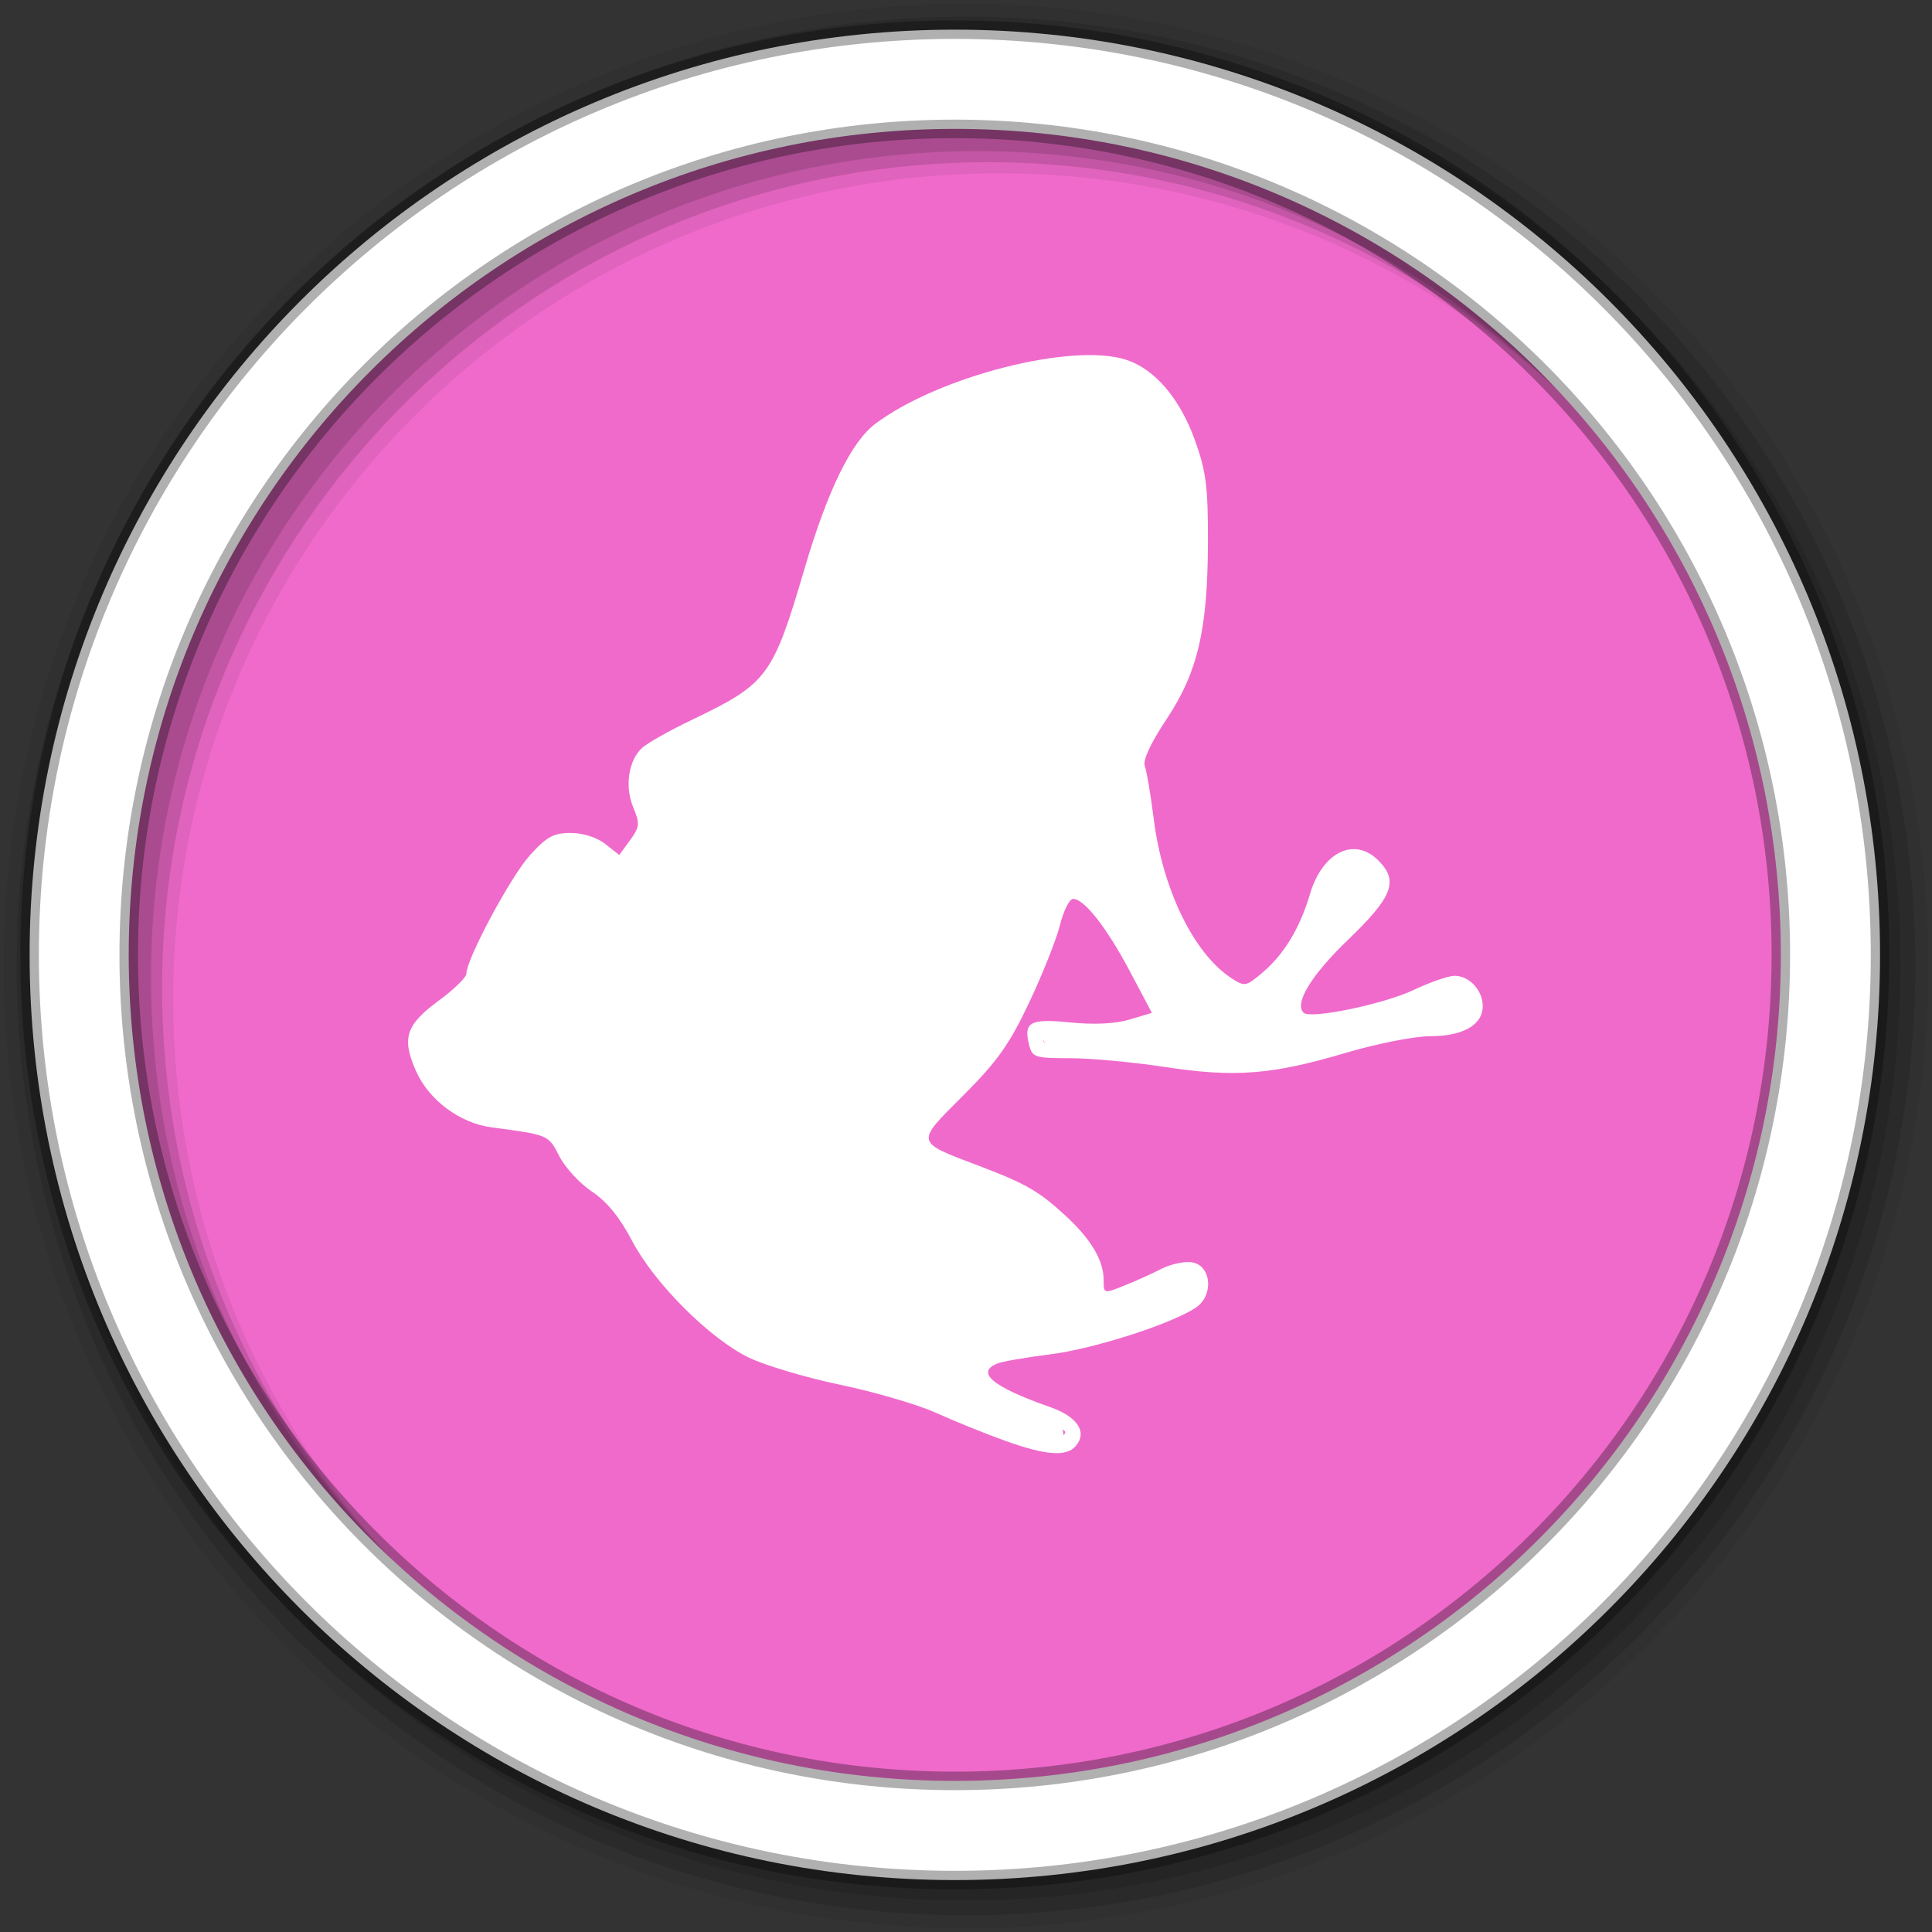 <svg height="512" viewBox="0 0 512 512" width="512" xmlns="http://www.w3.org/2000/svg">
 <rect x="0" y="0" width="512" height="512" fill="#333333" stroke="none"/>
 <path d="m471.95 253.05c0 120.9-98.01 218.9-218.9 218.9-120.9 0-218.9-98.01-218.9-218.9 0-120.9 98.01-218.9 218.9-218.9 120.9 0 218.9 98.01 218.9 218.9" fill="#ffffff" fill-rule="evenodd"/>
 <path d="m256 31.25c-37.815 0-73.45 9.344-104.72 25.844-.017.009-.014.054-.031.063-.008.004-.023-.004-.031 0-1.319.697-2.634 1.403-3.938 2.125-69.18 38.32-116.03 112.04-116.03 196.72 0 113.5 84.23 207.33 193.53 222.56.01.001.021-.001.031 0 10.208 1.419 20.588 2.188 31.19 2.188 124.12 0 224.75-100.63 224.75-224.75 0-114.22-85.18-208.47-195.5-222.78-3.095-.401-6.203-.748-9.344-1.031-1.709-.164-3.433-.295-5.156-.406-4.883-.331-9.801-.5-14.75-.5v-.031" fill="#f06acb"/>
 <g fill-rule="evenodd">
  <path d="m256 1c-140.83 0-255 114.17-255 255s114.17 255 255 255 255-114.17 255-255-114.17-255-255-255m8.827 44.931c120.9 0 218.9 98 218.9 218.9s-98 218.9-218.9 218.9-218.93-98-218.93-218.9 98.03-218.9 218.93-218.9" fill-opacity=".067"/>
  <g fill-opacity=".129" transform="translate(0 -540.36)">
   <path d="m256 544.79c-138.94 0-251.57 112.63-251.57 251.57s112.63 251.57 251.57 251.57 251.57-112.63 251.57-251.57-112.63-251.57-251.57-251.57m5.885 38.556c120.9 0 218.9 98 218.9 218.9s-98 218.9-218.9 218.9-218.93-98-218.93-218.9 98.03-218.9 218.93-218.9"/>
   <path d="m256 548.72c-136.77 0-247.64 110.87-247.64 247.64s110.87 247.64 247.64 247.64 247.64-110.87 247.64-247.64-110.87-247.64-247.64-247.64m2.942 31.691c120.9 0 218.9 98 218.9 218.9s-98 218.9-218.9 218.9-218.93-98-218.93-218.9 98.03-218.9 218.93-218.9"/>
  </g>
  <path d="m253.04 7.86c-135.42 0-245.19 109.78-245.19 245.19 0 135.42 109.78 245.19 245.19 245.19 135.42 0 245.19-109.78 245.19-245.19 0-135.42-109.78-245.19-245.19-245.19m0 26.297c120.9 0 218.9 98 218.9 218.9s-98 218.9-218.9 218.9-218.93-98-218.93-218.9 98.03-218.9 218.93-218.9z" fill="#ffffff" stroke="#000000" stroke-opacity=".31" stroke-width="4.904"/>
 </g>
 <path d="m-531.61-198.194l-120.72 22.625 26.625 27.13-.063.063-.031.031c-32.04 34.19-38.36 82.6-27.687 124.47 10.681 41.858 38.47 77.64 75.62 86.06.01.002.021-.002.031 0l5.188 1.188 1.375.313-.875-1.125-3.313-4.25c-42.19-54.09-46.915-124.61-8.469-164.28l28.28 28.813 24.03-121.03m78.875 0l .875 1.125 3.313 4.219c42.19 54.09 46.915 124.61 8.469 164.28l-28.28-28.813-24.03 121.06 120.72-22.656-26.625-27.12.063-.063h.031c32.04-34.19 38.36-82.6 27.688-124.47-10.681-41.858-38.47-77.64-75.62-86.06-.01-.002-.022.002-.031 0l-5.188-1.188-1.375-.313" fill="#ffffff"/>
 <path d="m266.277 381.789c-5.205-1.871-13.394-5.184-18.198-7.363-4.804-2.179-16.22-5.527-25.368-7.44-9.148-1.913-20.097-5.173-24.33-7.244-10.427-5.101-25.005-19.707-30.902-30.959-3.234-6.17-6.693-10.409-10.611-13.001-3.197-2.116-7.074-6.319-8.616-9.341-2.908-5.7-2.871-5.684-17.939-7.675-8.452-1.116-16.658-7.222-20.068-14.931-3.855-8.715-2.709-12.241 6.073-18.688 4.006-2.941 7.284-6.144 7.284-7.119 0-3.85 11.72-25.713 16.795-31.33 4.477-4.956 6.299-5.957 10.84-5.957 3.257 0 6.954 1.177 9.168 2.918l3.71 2.918 2.851-3.914c2.562-3.517 2.65-4.396.872-8.651-2.329-5.575-1.295-12.536 2.352-15.837 1.418-1.283 7.321-4.606 13.117-7.384 20.126-9.645 21.472-11.45 29.911-40.11 6.11-20.752 12.392-33.602 18.757-38.375 16.808-12.602 52.309-21.638 66.547-16.938 7.535 2.487 14.109 10.176 18.1 21.172 2.98 8.211 3.518 12.322 3.497 26.743-.035 23.48-2.666 34.816-10.984 47.325-4.196 6.31-6.329 10.909-5.754 12.408.503 1.31 1.569 7.607 2.37 13.994 2.345 18.7 10.612 35.677 20.543 42.184 3.542 2.321 3.871 2.267 8.153-1.336 5.802-4.882 10.001-11.793 12.712-20.922 3.305-11.129 11.748-15.284 18.117-8.915 5.421 5.421 3.835 9.617-7.904 20.903-9.857 9.477-14.427 16.942-11.911 19.458 1.76 1.76 21.139-2.234 29.09-5.996 4.408-2.086 9.319-3.792 10.913-3.792 3.919 0 7.474 3.819 7.474 8.029 0 5.003-5.217 7.986-13.965 7.986-4.122 0-14.221 1.999-22.444 4.441-19.457 5.78-29.294 6.539-47.924 3.698-8.349-1.273-19.637-2.315-25.086-2.315-9.292 0-9.962-.221-10.8-3.557-1.517-6.044.238-6.99 10.972-5.912 6.282.631 11.915.351 15.689-.78l5.888-1.764-5.888-11.1c-6.153-11.6-12.048-19.108-15.004-19.108-.956 0-2.515 3.112-3.465 6.915-.949 3.803-4.618 13.037-8.153 20.519-5.258 11.131-8.439 15.616-17.5 24.677-12.761 12.761-12.9 12.159 4.321 18.694 12.446 4.723 15.916 6.747 23.196 13.531 6.492 6.051 9.707 11.581 9.707 16.7 0 3.621.025 3.628 5.46 1.454 3.003-1.201 7.434-3.199 9.848-4.44 2.414-1.241 6.017-2.026 8.007-1.746 5.284.745 5.967 8.845 1.019 12.087-6.629 4.344-27.021 10.871-38.432 12.302-6.291.789-12.571 1.869-13.956 2.401-6.069 2.329-1.392 6.247 13.792 11.554 7.271 2.541 9.994 6.584 6.926 10.281-2.471 2.977-7.916 2.588-18.868-1.349zm16.015-2.242c0-.735-4.126-2.71-9.169-4.388-5.043-1.678-10.612-4.062-12.375-5.297-3.53-2.473-4.254-8.133-1.349-10.545 1.021-.848 9.386-2.803 18.587-4.345 18.179-3.047 40.134-11.631 38.833-15.183-.814-2.223-.919-2.202-11.961 2.425-10.57 4.429-17.043 4.888-16.666 1.181.672-6.604-.523-9.649-6.205-15.813-6.243-6.773-13.612-11.167-26.628-15.879-8.653-3.132-16.743-8.764-16.743-11.656 0-1.14 1.844-3.026 4.098-4.191 12.692-6.563 26.606-27.29 33.813-50.367 2.202-7.05 4.743-12.546 5.907-12.772 4.024-.782 12.826 8.587 19.404 20.655 3.663 6.72 6.661 13.541 6.661 15.158 0 4.243-8.192 6.495-21.232 5.837-8.042-.406-10.798-.074-10.798 1.303 0 1.365 3.712 1.857 14.195 1.884 7.807.019 17.143.72 20.746 1.556 11.836 2.747 23.561 1.917 40.314-2.855 8.691-2.475 20.373-5.005 25.96-5.622 8.788-.97 10.159-1.512 10.159-4.014 0-4.266-4.131-4.335-12.739-.215-4.204 2.012-12.803 4.411-19.11 5.33-9.905 1.444-11.774 1.365-13.716-.577-1.923-1.923-1.986-3.153-.433-8.499 1.347-4.635 4.449-8.773 12.006-16.013 7.748-7.424 10.077-10.564 9.716-13.103-.68-4.794-7.398-5.378-10.524-.915-1.279 1.825-2.325 4.509-2.325 5.965 0 4.024-5.341 13.634-11.152 20.066-7.037 7.789-12.449 7.869-20.05.298-8.31-8.277-16.843-27.231-16.843-37.411 0-2.509-.995-8.382-2.211-13.051l-2.211-8.489 7.355-11.466c8.752-13.644 10.552-21.165 10.755-44.961.11-12.897-.484-18.544-2.588-24.584-3.531-10.14-11.167-18.606-18.585-20.603-12.053-3.245-44.926 5.69-59.336 16.129-7.252 5.253-14.096 19.181-19.931 40.562-2.273 8.328-6.123 18.452-8.554 22.498-3.918 6.517-5.996 8.153-18.252 14.357-7.607 3.851-14.977 8.091-16.379 9.422-3.121 2.965-3.339 11.089-.364 13.558 1.201.997 2.184 2.431 2.184 3.187 0 1.162-5.158 8.894-8.944 13.408-.604.72-3.447-.754-6.318-3.276-6.592-5.788-9.42-5.761-15.334.148-4.153 4.149-17.447 29.001-17.447 32.615 0 .737-3.276 3.786-7.279 6.775-8.177 6.104-8.972 9.136-4.375 16.674 3.956 6.489 10.657 10.225 20.294 11.318 11.788 1.336 12.375 1.624 15.827 7.765 1.73 3.079 5.768 7.333 8.973 9.454 3.502 2.318 7.234 6.613 9.353 10.765 5.605 10.983 11.868 18.721 20.888 25.803 9.119 7.16 18.664 10.802 38.231 14.585 6.806 1.316 17.429 4.666 23.607 7.445 6.178 2.779 13.712 5.963 16.743 7.075 6.407 2.352 13.518 2.82 13.518.891z" fill="#ffffff"/>
 <path d="m288.188 96.719c-18.835 1.05-37.75 6.766-53.406 17.344-11.59 9.864-14.725 25.947-19.969 39.637-4.22 12.428-7.496 27.249-20.281 33.581-7.637 5.131-17.206 7.97-23.531 14.75-3.2 5.028-1.729 11.464 1.719 15.844-1.924 4.091-4.599 9.266-8.219 11.531-5.615-2.054-11.649-9.592-17.969-4.875-8.866 8.264-14.269 19.912-19.344 30.812-2.346 9.273-13.484 12.474-16.25 21.281 1.328 12.588 14.13 19.622 25.625 20.625 5.533.63 11.553 2.247 14.094 7.75 7.699 8.487 16.184 16.459 21.844 26.656 9.739 14.002 23.284 25.889 40.208 29.944 19.102 4.544 37.609 10.84 55.893 18.01 4.012.99 9.683 4.273 13.181.671.138-5.378-7.428-5.334-10.812-7.531-4.159-2.043-12.083-3.772-11.625-9.656 1.175-5.498 8.121-3.257 11.943-5.225 15.401-4.184 32.502-5.976 45.682-15.463 2.784-3.178-1.858-6.455-4.844-4.312-7.212 1.94-14.53 6.575-22.094 5.25.287-9.904-7.243-17.348-14.625-22.906-10.381-8.509-25.334-9.597-34.594-19.531-1.708-2.738 3.758-3.835 5.094-5.438 19.284-13.832 26.947-37.605 35.812-58.625.585-2.311 2.671-3.989 4.406-1.438 9.259 9.241 17.025 20.991 20.656 33.562-4.885 4.257-12.486 3.519-18.625 4.25-3.711.578-10.269-2.53-11.75 2.188 1.497 4.106 7.91 2.444 11.5 3.375 18.743.743 37.601 5.38 56.219.688 13.992-3.674 28.35-5.914 42.344-9.5 4.891-1.347 1.974-8.261-2.406-7.531-13.23 2.9-26.178 9.457-40.094 8.312-2.976-3.645-.131-9.954 2.506-13.3 5.23-8.134 14.187-13.761 18.119-22.637.905-6.287-9.348-8.632-12.125-3.031-4.161 6.296-4.414 14.452-9.675 20.304-3.551 5.641-10.317 13.404-17.637 9.196-11.962-8.271-17.935-23.569-20.652-37.577-1.274-7.922-2.534-15.854-4.723-23.579 9.74-13.813 17.938-29.494 17.752-46.812-.212-15.02 1.926-31.926-7.846-44.563-4.808-6.991-12.481-13.149-21.5-12.031z" fill="#ffffff"/>
</svg>
